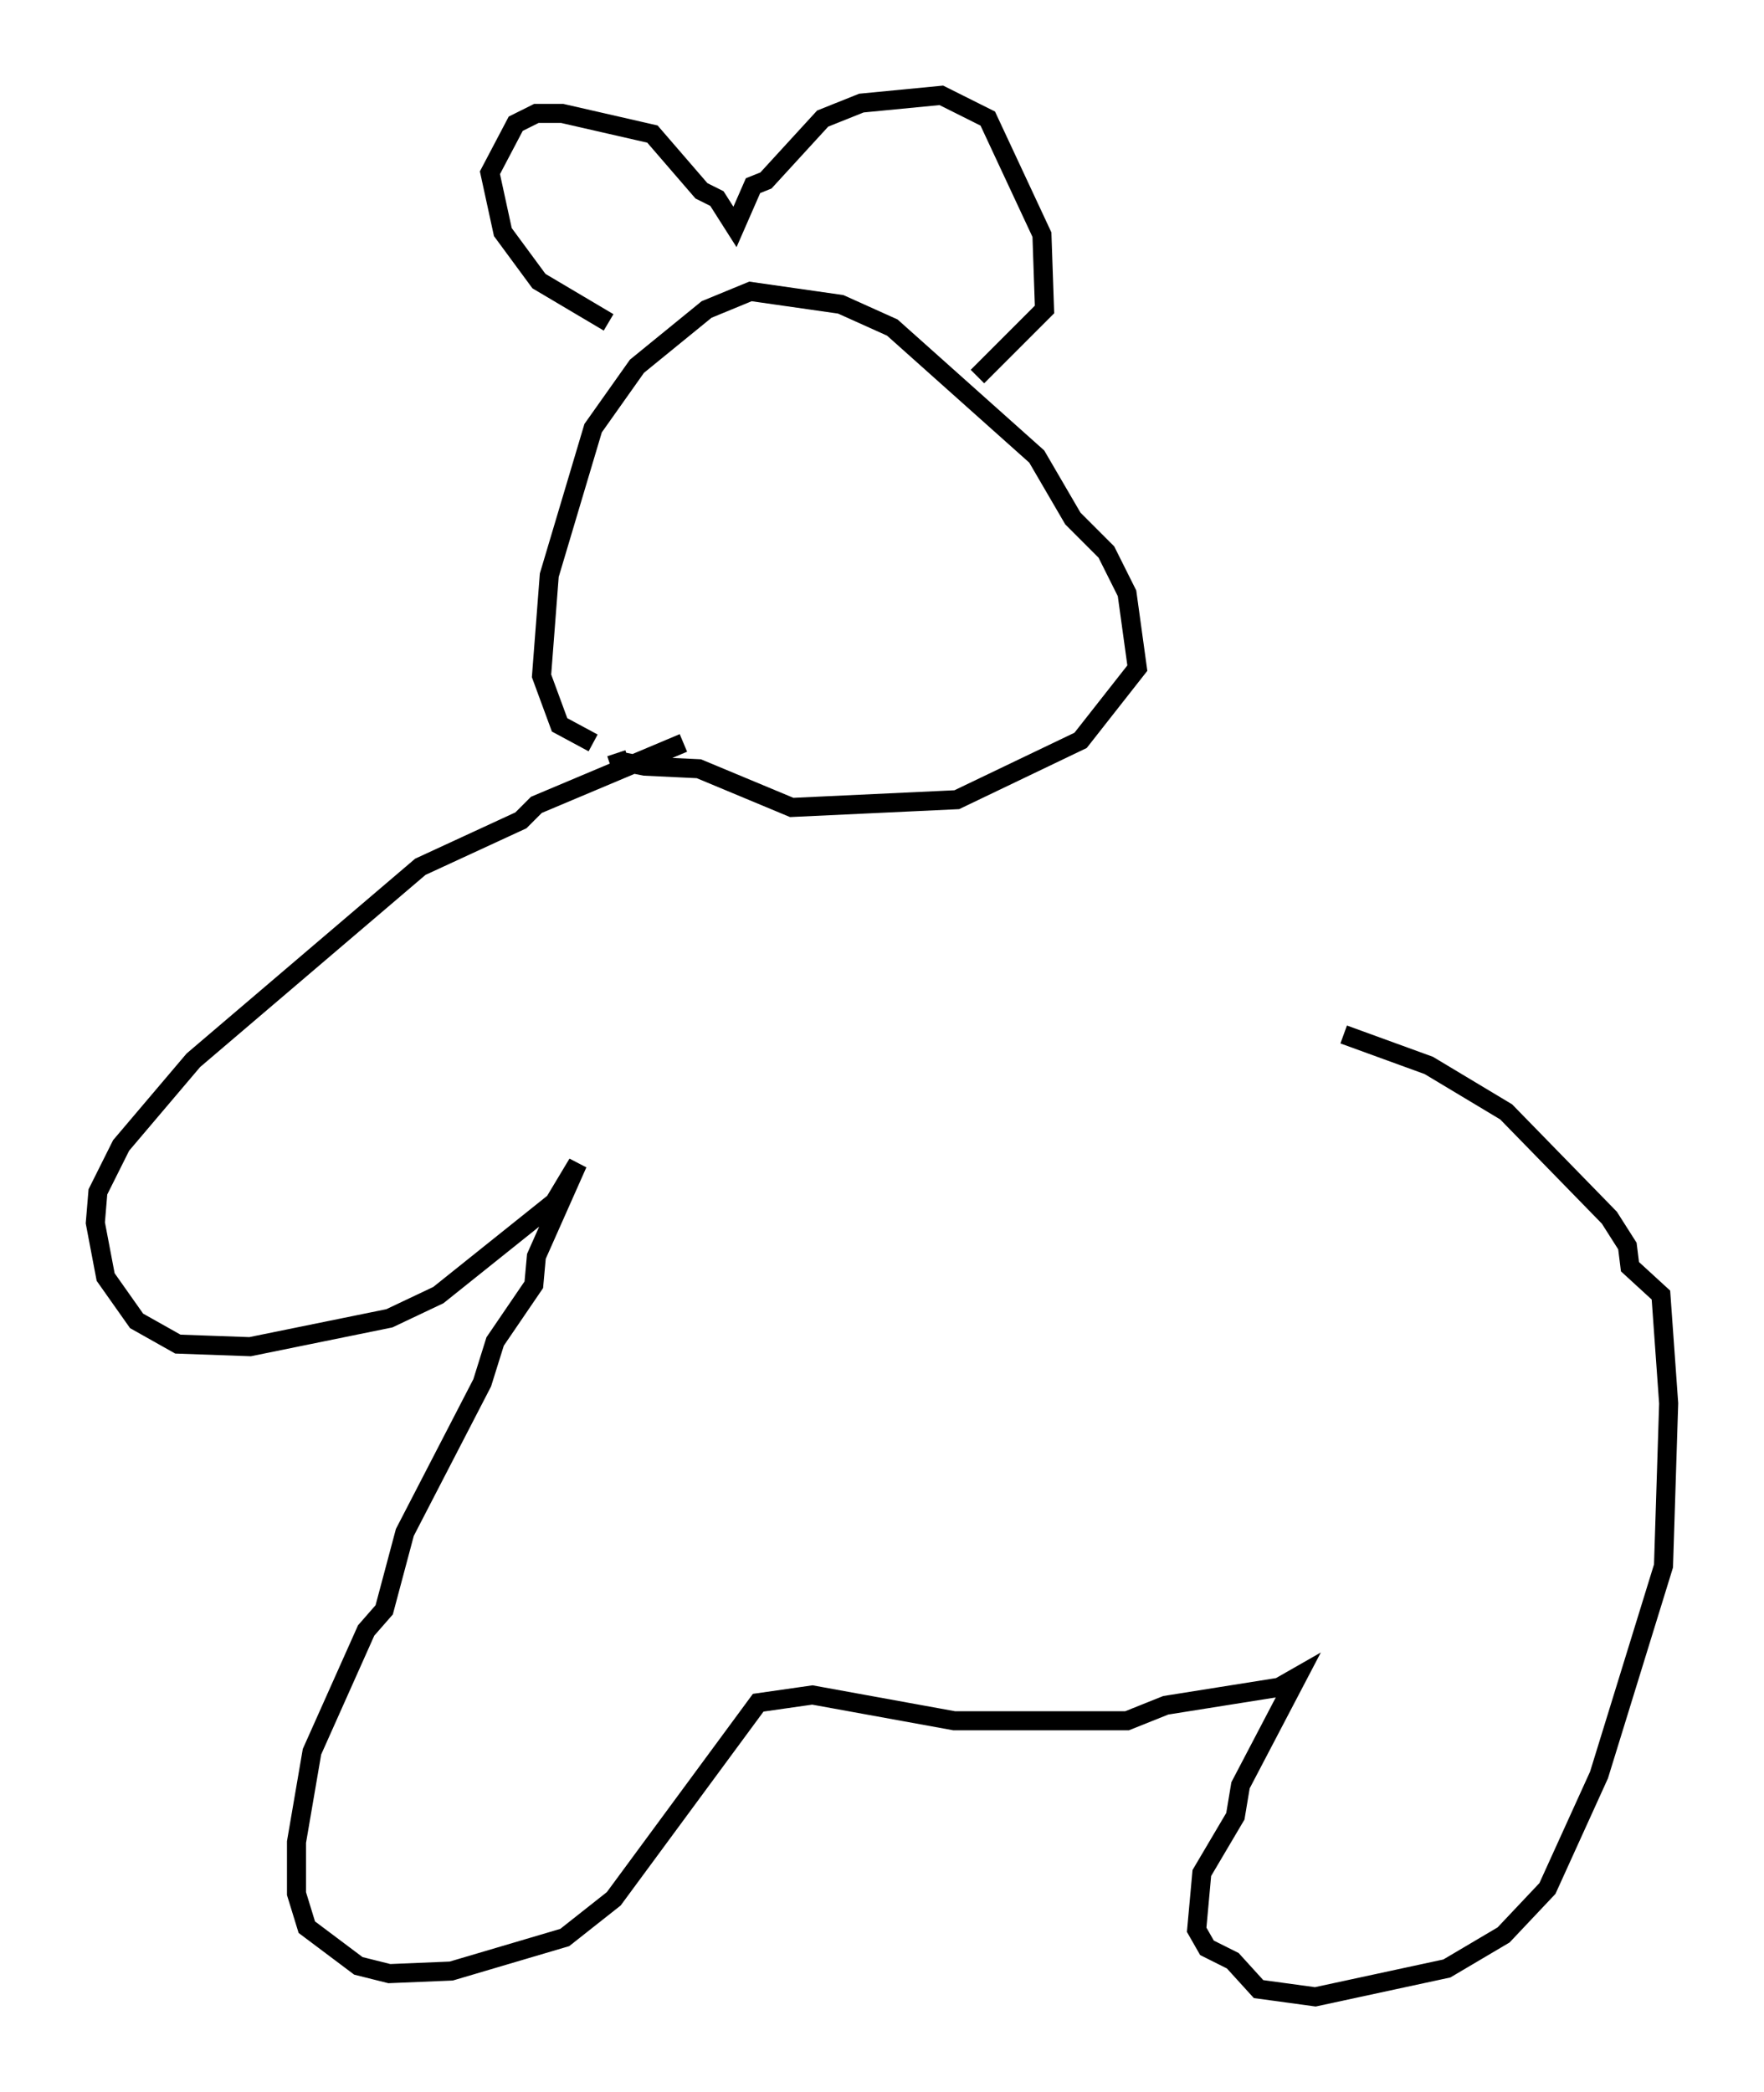 <?xml version="1.0" encoding="utf-8" ?>
<svg baseProfile="full" height="109.728" version="1.1" width="92.543" xmlns="http://www.w3.org/2000/svg" xmlns:ev="http://www.w3.org/2001/xml-events" xmlns:xlink="http://www.w3.org/1999/xlink"><defs /><rect fill="white" height="109.728" width="92.543" x="0" y="0" /><path d="M34.77, 39.235 m-3.654, -0.271 l-1.759, -0.947 -0.947, -2.571 l0.406, -5.277 2.3, -7.713 l2.3, -3.248 3.654, -2.977 l2.3, -0.947 4.736, 0.677 l2.706, 1.218 7.578, 6.766 l1.894, 3.248 1.759, 1.759 l1.083, 2.165 0.541, 3.924 l-2.977, 3.789 -6.495, 3.112 l-8.66, 0.406 -4.871, -2.03 l-2.842, -0.135 -1.353, -0.271 l-0.135, -0.406 m-0.406, -22.598 l-3.654, -2.165 -1.894, -2.571 l-0.677, -3.112 1.353, -2.571 l1.083, -0.541 1.353, 0.0 l4.736, 1.083 2.571, 2.977 l0.812, 0.406 0.947, 1.488 l0.947, -2.165 0.677, -0.271 l2.977, -3.248 2.03, -0.812 l4.195, -0.406 2.436, 1.218 l2.842, 6.089 0.135, 3.924 l-3.518, 3.518 m-15.426, 19.215 l-7.713, 3.248 -0.812, 0.812 l-5.277, 2.436 -11.908, 10.149 l-3.789, 4.465 -1.218, 2.436 l-0.135, 1.624 0.541, 2.842 l1.624, 2.3 2.165, 1.218 l3.789, 0.135 7.307, -1.488 l2.571, -1.218 6.089, -4.871 l1.218, -2.03 -2.165, 4.871 l-0.135, 1.488 -2.03, 2.977 l-0.677, 2.165 -4.059, 7.848 l-1.083, 4.059 -0.947, 1.083 l-2.842, 6.36 -0.812, 4.736 l0.0, 2.706 0.541, 1.759 l2.706, 2.03 1.624, 0.406 l3.248, -0.135 5.954, -1.759 l2.571, -2.03 7.578, -10.284 l2.842, -0.406 7.442, 1.353 l9.066, 0.0 2.03, -0.812 l5.954, -0.947 0.947, -0.541 l-2.977, 5.683 -0.271, 1.624 l-1.759, 2.977 -0.271, 2.977 l0.541, 0.947 1.353, 0.677 l1.353, 1.488 2.977, 0.406 l6.901, -1.488 2.977, -1.759 l2.3, -2.436 2.706, -5.954 l3.383, -10.961 0.271, -8.525 l-0.406, -5.683 -1.624, -1.488 l-0.135, -1.083 -0.947, -1.488 l-5.413, -5.548 -4.059, -2.436 l-4.465, -1.624 " fill="none" stroke="black" stroke-width="1" /></svg>